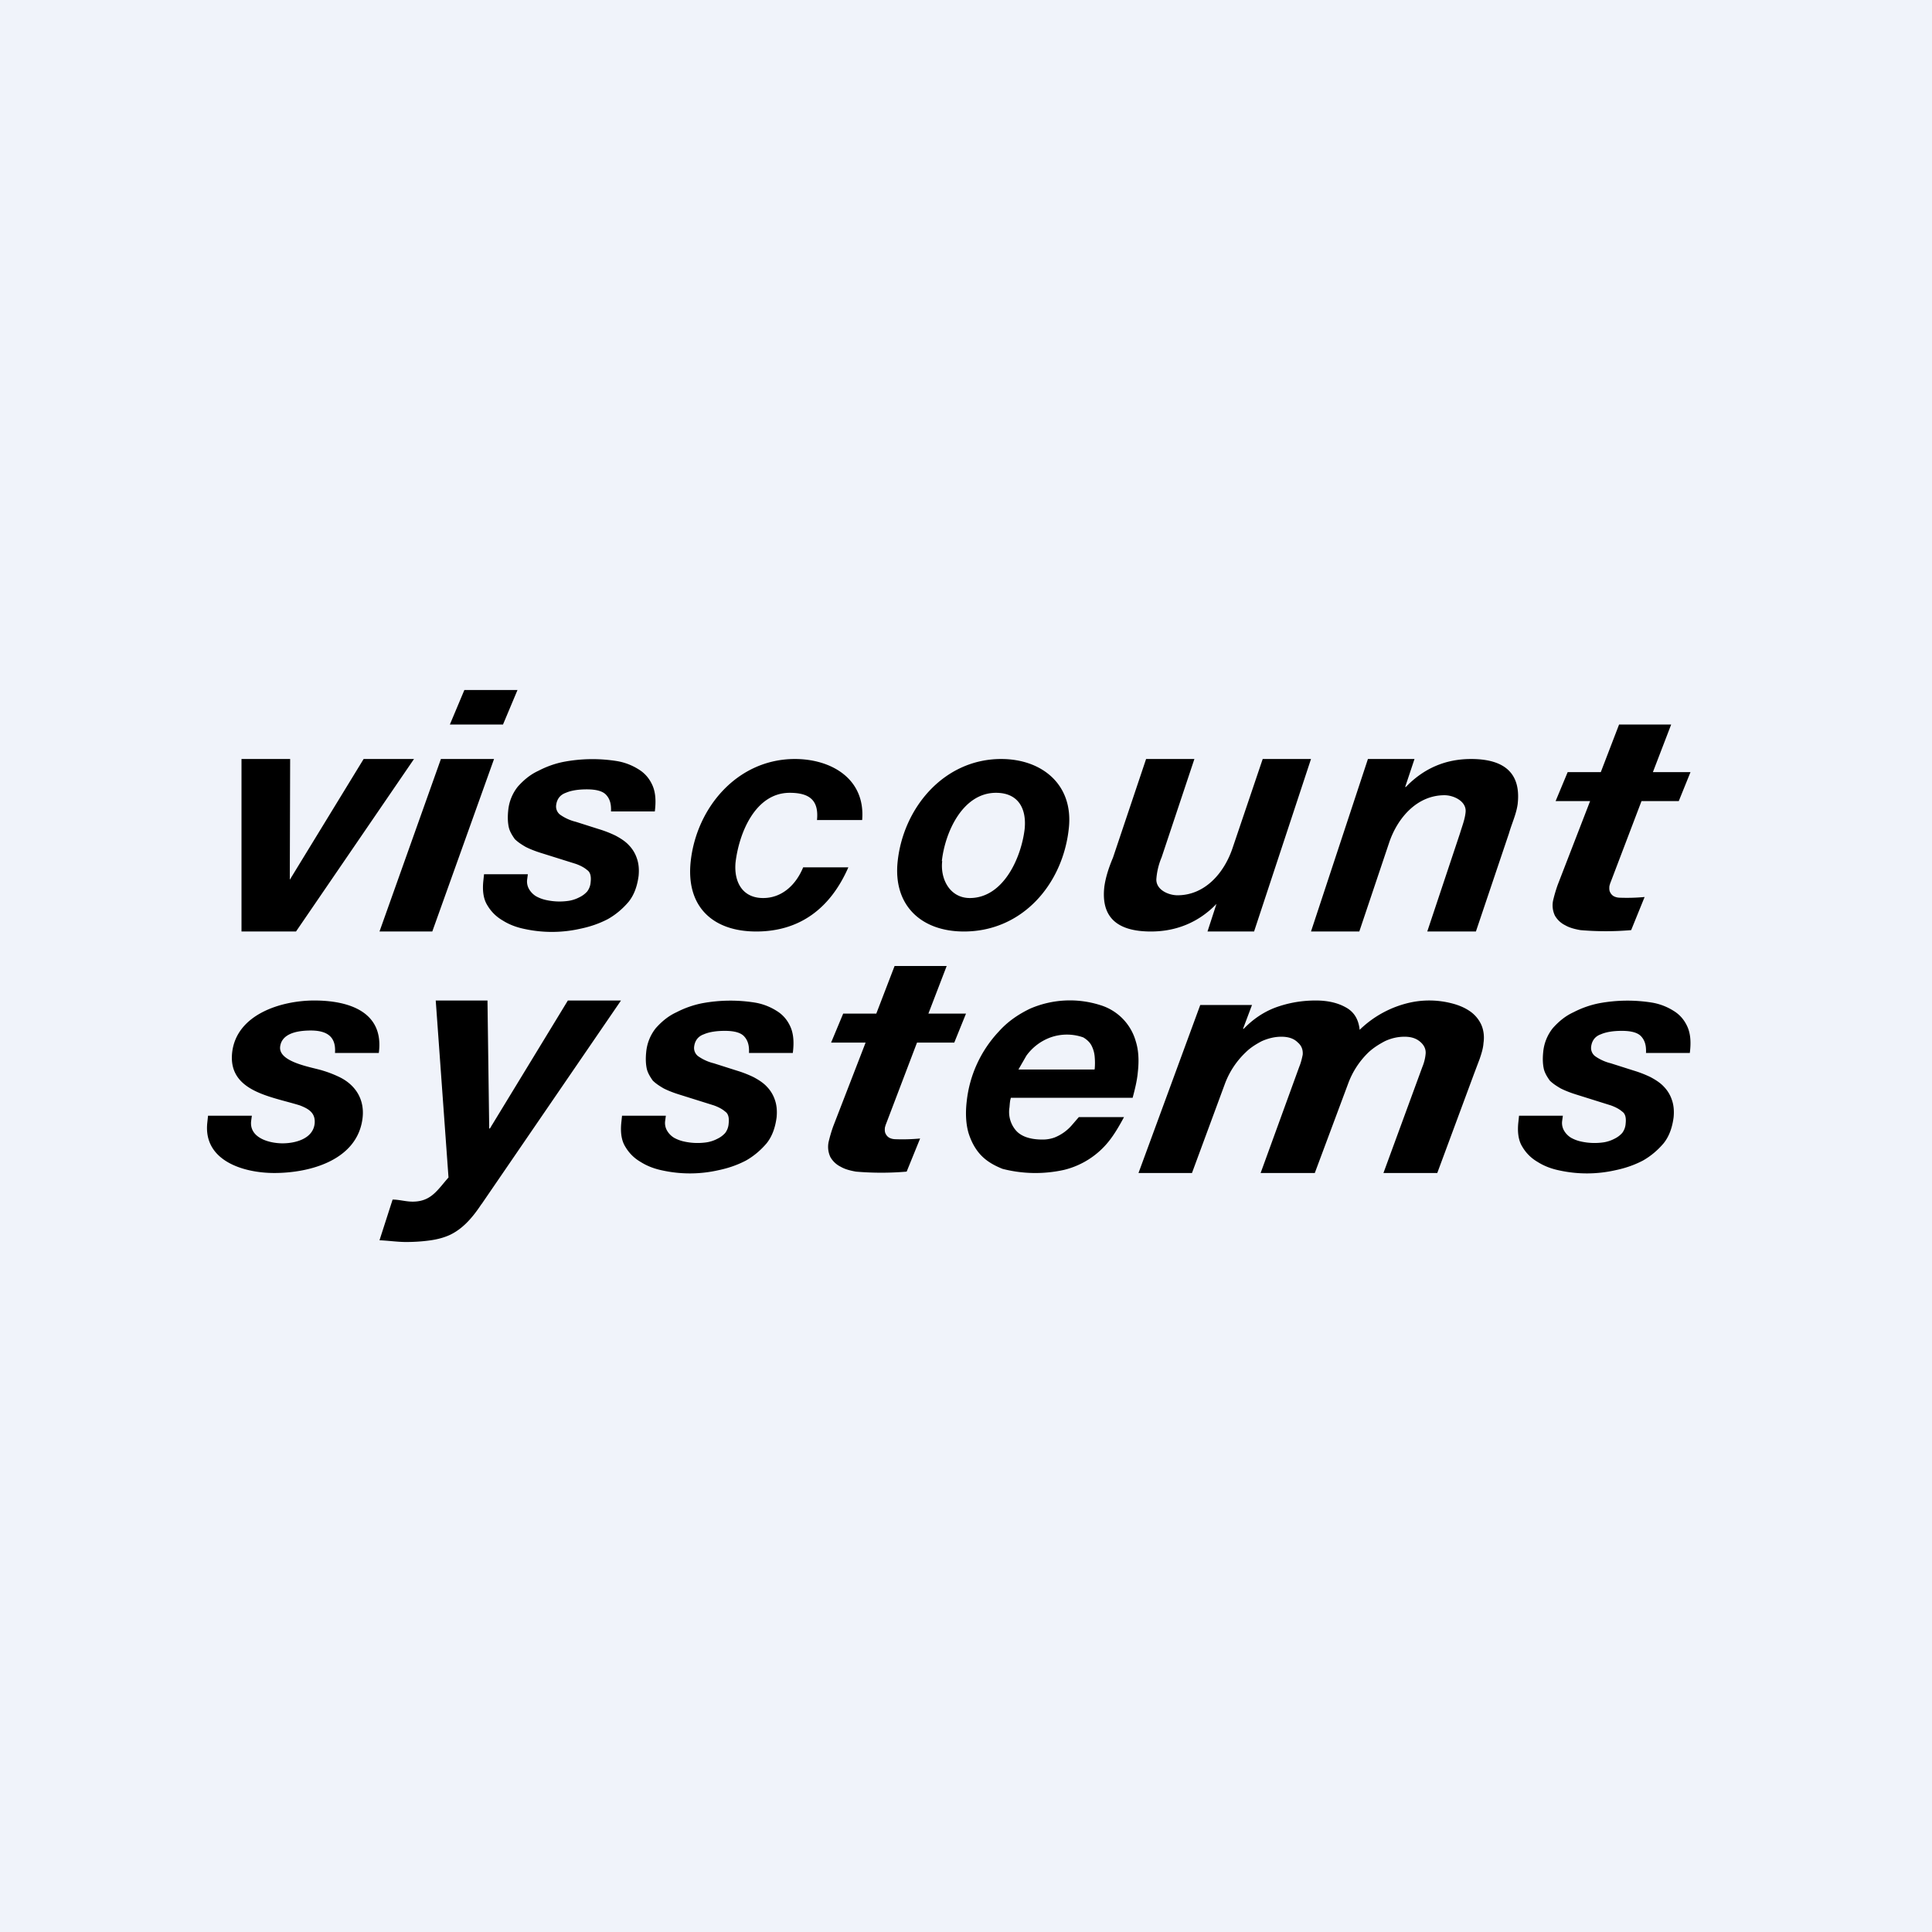 <!-- by TradeStack --><svg width="56" height="56" viewBox="0 0 56 56" xmlns="http://www.w3.org/2000/svg"><path fill="#F0F3FA" d="M0 0h56v56H0z"/><path d="M8.58 27 12 22h-1.46L8.4 25.5l.01-3.5H7v5h1.58ZM14.58 21l.42-1h-1.54l-.42 1h1.54Zm-1.8 1L11 27h1.53l1.79-5h-1.54ZM17.7 23.52h1.28c.04-.31.02-.56-.07-.76-.09-.2-.22-.35-.4-.46a1.7 1.7 0 0 0-.63-.24 4.49 4.49 0 0 0-1.53.02c-.26.05-.51.14-.74.26-.24.11-.43.27-.6.46a1.3 1.3 0 0 0-.28.7c-.02.2-.01.36.02.49.03.12.1.23.17.33.09.09.2.16.32.23.12.06.27.12.43.17l1.02.32c.14.05.25.11.33.18.09.06.12.18.1.35a.5.5 0 0 1-.1.27.72.72 0 0 1-.23.17 1 1 0 0 1-.3.1 1.8 1.8 0 0 1-.65-.02 1.07 1.07 0 0 1-.3-.11.59.59 0 0 1-.2-.2.44.44 0 0 1-.06-.29l.02-.15h-1.27l-.02.19c-.03.28 0 .52.11.7.11.19.26.34.45.45.19.12.4.2.65.25a3.73 3.73 0 0 0 1.6-.01c.29-.06.55-.15.8-.28.23-.13.43-.3.6-.5.16-.2.25-.45.29-.75.02-.2 0-.37-.05-.51a1 1 0 0 0-.23-.38c-.1-.11-.24-.2-.39-.28a3.3 3.3 0 0 0-.49-.19l-.66-.21a1.33 1.33 0 0 1-.46-.21.3.3 0 0 1-.11-.27c.02-.17.11-.3.28-.36.16-.07.37-.1.61-.1.27 0 .46.05.56.16.11.12.15.27.14.48ZM23.68 23.77h1.31c.1-1.2-.9-1.77-1.95-1.77-1.66 0-2.85 1.4-3.02 2.97-.14 1.3.63 2.03 1.9 2.03 1.26 0 2.15-.67 2.67-1.86h-1.31c-.2.49-.6.89-1.16.89-.61 0-.85-.48-.8-1.03.1-.85.57-2.02 1.57-2.02.59 0 .85.23.79.8ZM27.3 24.96c.09-.83.6-1.98 1.57-1.98.64 0 .89.45.83 1.05-.1.84-.62 2-1.59 2-.57 0-.86-.54-.8-1.07Zm-1.28 0c-.14 1.27.67 2.04 1.92 2.04 1.7 0 2.87-1.38 3.04-2.99.14-1.27-.78-2.01-1.96-2.01-1.65 0-2.83 1.4-3 2.96ZM36.35 27 38 22h-1.4l-.88 2.6c-.24.7-.79 1.35-1.59 1.35-.27 0-.65-.17-.61-.5a2 2 0 0 1 .15-.6l.95-2.85h-1.4l-.96 2.86c-.11.26-.21.55-.25.84-.1.87.35 1.3 1.35 1.3.74 0 1.39-.27 1.9-.8L35 27h1.35ZM39.65 22 38 27h1.4l.87-2.59c.24-.7.8-1.36 1.6-1.36.27 0 .65.18.61.5-.02.2-.1.4-.16.6L41.37 27h1.41l.96-2.85c.08-.28.21-.55.25-.84.1-.87-.35-1.31-1.35-1.31-.74 0-1.37.27-1.89.81h-.02L41 22h-1.35ZM9.7 30.52h1.28c.16-1.2-.88-1.52-1.87-1.52-.96 0-2.25.4-2.38 1.5-.13 1.14 1.13 1.28 1.96 1.54.26.1.46.22.43.53-.05.44-.56.57-.93.57-.39 0-.97-.16-.91-.65l.02-.15H6.03l-.02.19C5.88 33.64 7.05 34 7.95 34c1.05 0 2.42-.38 2.56-1.6.06-.53-.2-.95-.67-1.18a3.29 3.29 0 0 0-.49-.19c-.32-.1-1.28-.24-1.23-.69.04-.34.4-.47.89-.47.54 0 .73.24.7.65ZM47.91 22.38l.53-1.38h-1.51l-.53 1.38h-.96l-.35.84h1l-.94 2.43a4.34 4.34 0 0 0-.13.44.69.69 0 0 0 .05.45.7.7 0 0 0 .3.28c.12.07.27.11.44.14a8.6 8.6 0 0 0 1.47 0l.39-.96a5.56 5.56 0 0 1-.73.02.4.4 0 0 1-.16-.04.26.26 0 0 1-.1-.1c-.03-.05-.04-.1-.03-.2l.02-.07.05-.13.86-2.26h1.08l.34-.84h-1.09ZM13.96 34.9 18 29h-1.54l-2.26 3.71h-.02L14.13 29h-1.5l.37 5.13c-.32.36-.5.7-1.04.7-.2 0-.39-.06-.58-.06L11 35.95c.26.01.52.05.77.05.27 0 .51-.02.72-.05.2-.03.39-.08.56-.16.33-.16.61-.44.9-.88ZM21.7 30.52h1.28c.04-.31.02-.56-.07-.76-.09-.2-.22-.35-.4-.46a1.7 1.7 0 0 0-.63-.24 4.5 4.5 0 0 0-1.53.02 2.8 2.8 0 0 0-.74.26c-.24.11-.43.27-.6.46a1.3 1.3 0 0 0-.28.7c-.02.2-.01.36.02.49.03.12.1.23.17.33.09.09.2.16.32.23.12.06.27.12.43.17l1.02.32c.14.05.25.11.33.18.09.06.12.18.1.35a.5.5 0 0 1-.1.27.72.72 0 0 1-.23.17 1 1 0 0 1-.3.1 1.8 1.8 0 0 1-.65-.02 1.07 1.07 0 0 1-.3-.11.59.59 0 0 1-.2-.2.44.44 0 0 1-.06-.29l.02-.15h-1.27l-.02.19c-.03.28 0 .52.11.7.11.19.26.34.45.45.19.12.4.2.65.25a3.73 3.73 0 0 0 1.6-.01c.29-.06.55-.15.8-.28.23-.13.43-.3.6-.5.16-.2.25-.45.29-.75.02-.2 0-.37-.05-.51a1 1 0 0 0-.23-.38c-.1-.11-.24-.2-.39-.28a3.3 3.3 0 0 0-.49-.19l-.66-.21a1.33 1.33 0 0 1-.46-.21.3.3 0 0 1-.11-.27c.02-.17.11-.3.28-.36.16-.07.37-.1.61-.1.27 0 .46.05.56.16.11.12.15.27.14.48ZM26.91 29.38l.53-1.38h-1.51l-.53 1.38h-.96l-.35.84h1l-.94 2.43a4.34 4.34 0 0 0-.13.44.69.69 0 0 0 .05.45.7.7 0 0 0 .3.28c.12.07.27.11.44.14a8.6 8.6 0 0 0 1.47 0l.39-.96a5.56 5.56 0 0 1-.73.02.4.4 0 0 1-.16-.04.26.26 0 0 1-.1-.1c-.03-.05-.04-.1-.03-.2l.02-.07.05-.13.86-2.26h1.08l.34-.84h-1.09ZM31.72 31h-2.2l.23-.4a1.49 1.49 0 0 1 .7-.53 1.42 1.42 0 0 1 .95 0c.1.06.19.14.24.24.05.1.08.2.09.32a2 2 0 0 1 0 .36Zm-2.42.82h3.53c.07-.26.13-.51.15-.74.04-.35.02-.65-.06-.9a1.53 1.53 0 0 0-1.04-1.05 2.9 2.9 0 0 0-2.03.11c-.35.17-.65.38-.9.66a3.5 3.5 0 0 0-.93 2.03c-.04.35-.02.65.05.9.08.26.2.48.36.65.17.18.38.3.63.4a3.82 3.82 0 0 0 1.78.03 2.38 2.38 0 0 0 1.3-.83c.16-.2.3-.44.44-.7h-1.31l-.19.22a1.3 1.3 0 0 1-.51.37 1 1 0 0 1-.36.06c-.35 0-.61-.09-.76-.26a.82.82 0 0 1-.19-.67l.01-.12.01-.08.02-.08ZM34.79 29.13 33 34h1.55l.96-2.6a2.42 2.42 0 0 1 .6-.9c.13-.13.29-.23.46-.32.18-.08.37-.13.57-.13.2 0 .36.05.47.16.12.1.16.22.15.36-.02.1-.05.23-.1.35L36.54 34h1.57l.97-2.6a2.41 2.41 0 0 1 .59-.9c.14-.13.3-.23.47-.32.17-.08.36-.13.57-.13.2 0 .35.05.47.16.11.1.16.22.14.36-.01.1-.04.23-.09.35L40.1 34h1.56l1.06-2.86.17-.45c.05-.15.1-.3.11-.46.03-.2 0-.39-.07-.54a.96.96 0 0 0-.34-.39c-.15-.1-.32-.17-.52-.22a2.61 2.61 0 0 0-1.2-.02 3.04 3.04 0 0 0-1.46.79c-.03-.3-.16-.52-.4-.65-.23-.13-.52-.2-.87-.2-.42 0-.8.07-1.16.2-.35.13-.66.34-.93.62h-.02l.26-.69h-1.5ZM47.7 30.52h1.28c.04-.31.02-.56-.07-.76-.09-.2-.22-.35-.4-.46a1.7 1.7 0 0 0-.63-.24 4.5 4.5 0 0 0-1.53.02 2.8 2.8 0 0 0-.74.26c-.24.11-.43.27-.6.46a1.3 1.3 0 0 0-.28.7c-.02.2-.01.36.02.49.03.12.1.23.17.33.09.09.2.16.32.23.12.06.27.12.43.17l1.02.32c.14.05.25.11.33.18.09.06.12.18.1.35a.5.5 0 0 1-.1.27.72.72 0 0 1-.23.17 1 1 0 0 1-.3.1 1.81 1.81 0 0 1-.65-.02 1.07 1.07 0 0 1-.3-.11.59.59 0 0 1-.2-.2.44.44 0 0 1-.06-.29l.02-.15h-1.27l-.02.19c-.03.28 0 .52.11.7.11.19.26.34.45.45.19.12.4.2.65.25a3.73 3.73 0 0 0 1.6-.01c.29-.06.55-.15.8-.28.23-.13.43-.3.6-.5.16-.2.25-.45.29-.75.02-.2 0-.37-.05-.51a1 1 0 0 0-.23-.38c-.1-.11-.24-.2-.39-.28a3.3 3.3 0 0 0-.49-.19l-.66-.21a1.33 1.33 0 0 1-.46-.21.3.3 0 0 1-.11-.27c.02-.17.11-.3.28-.36.16-.07.37-.1.61-.1.27 0 .46.05.56.16.11.12.15.27.14.48Z"/></svg>